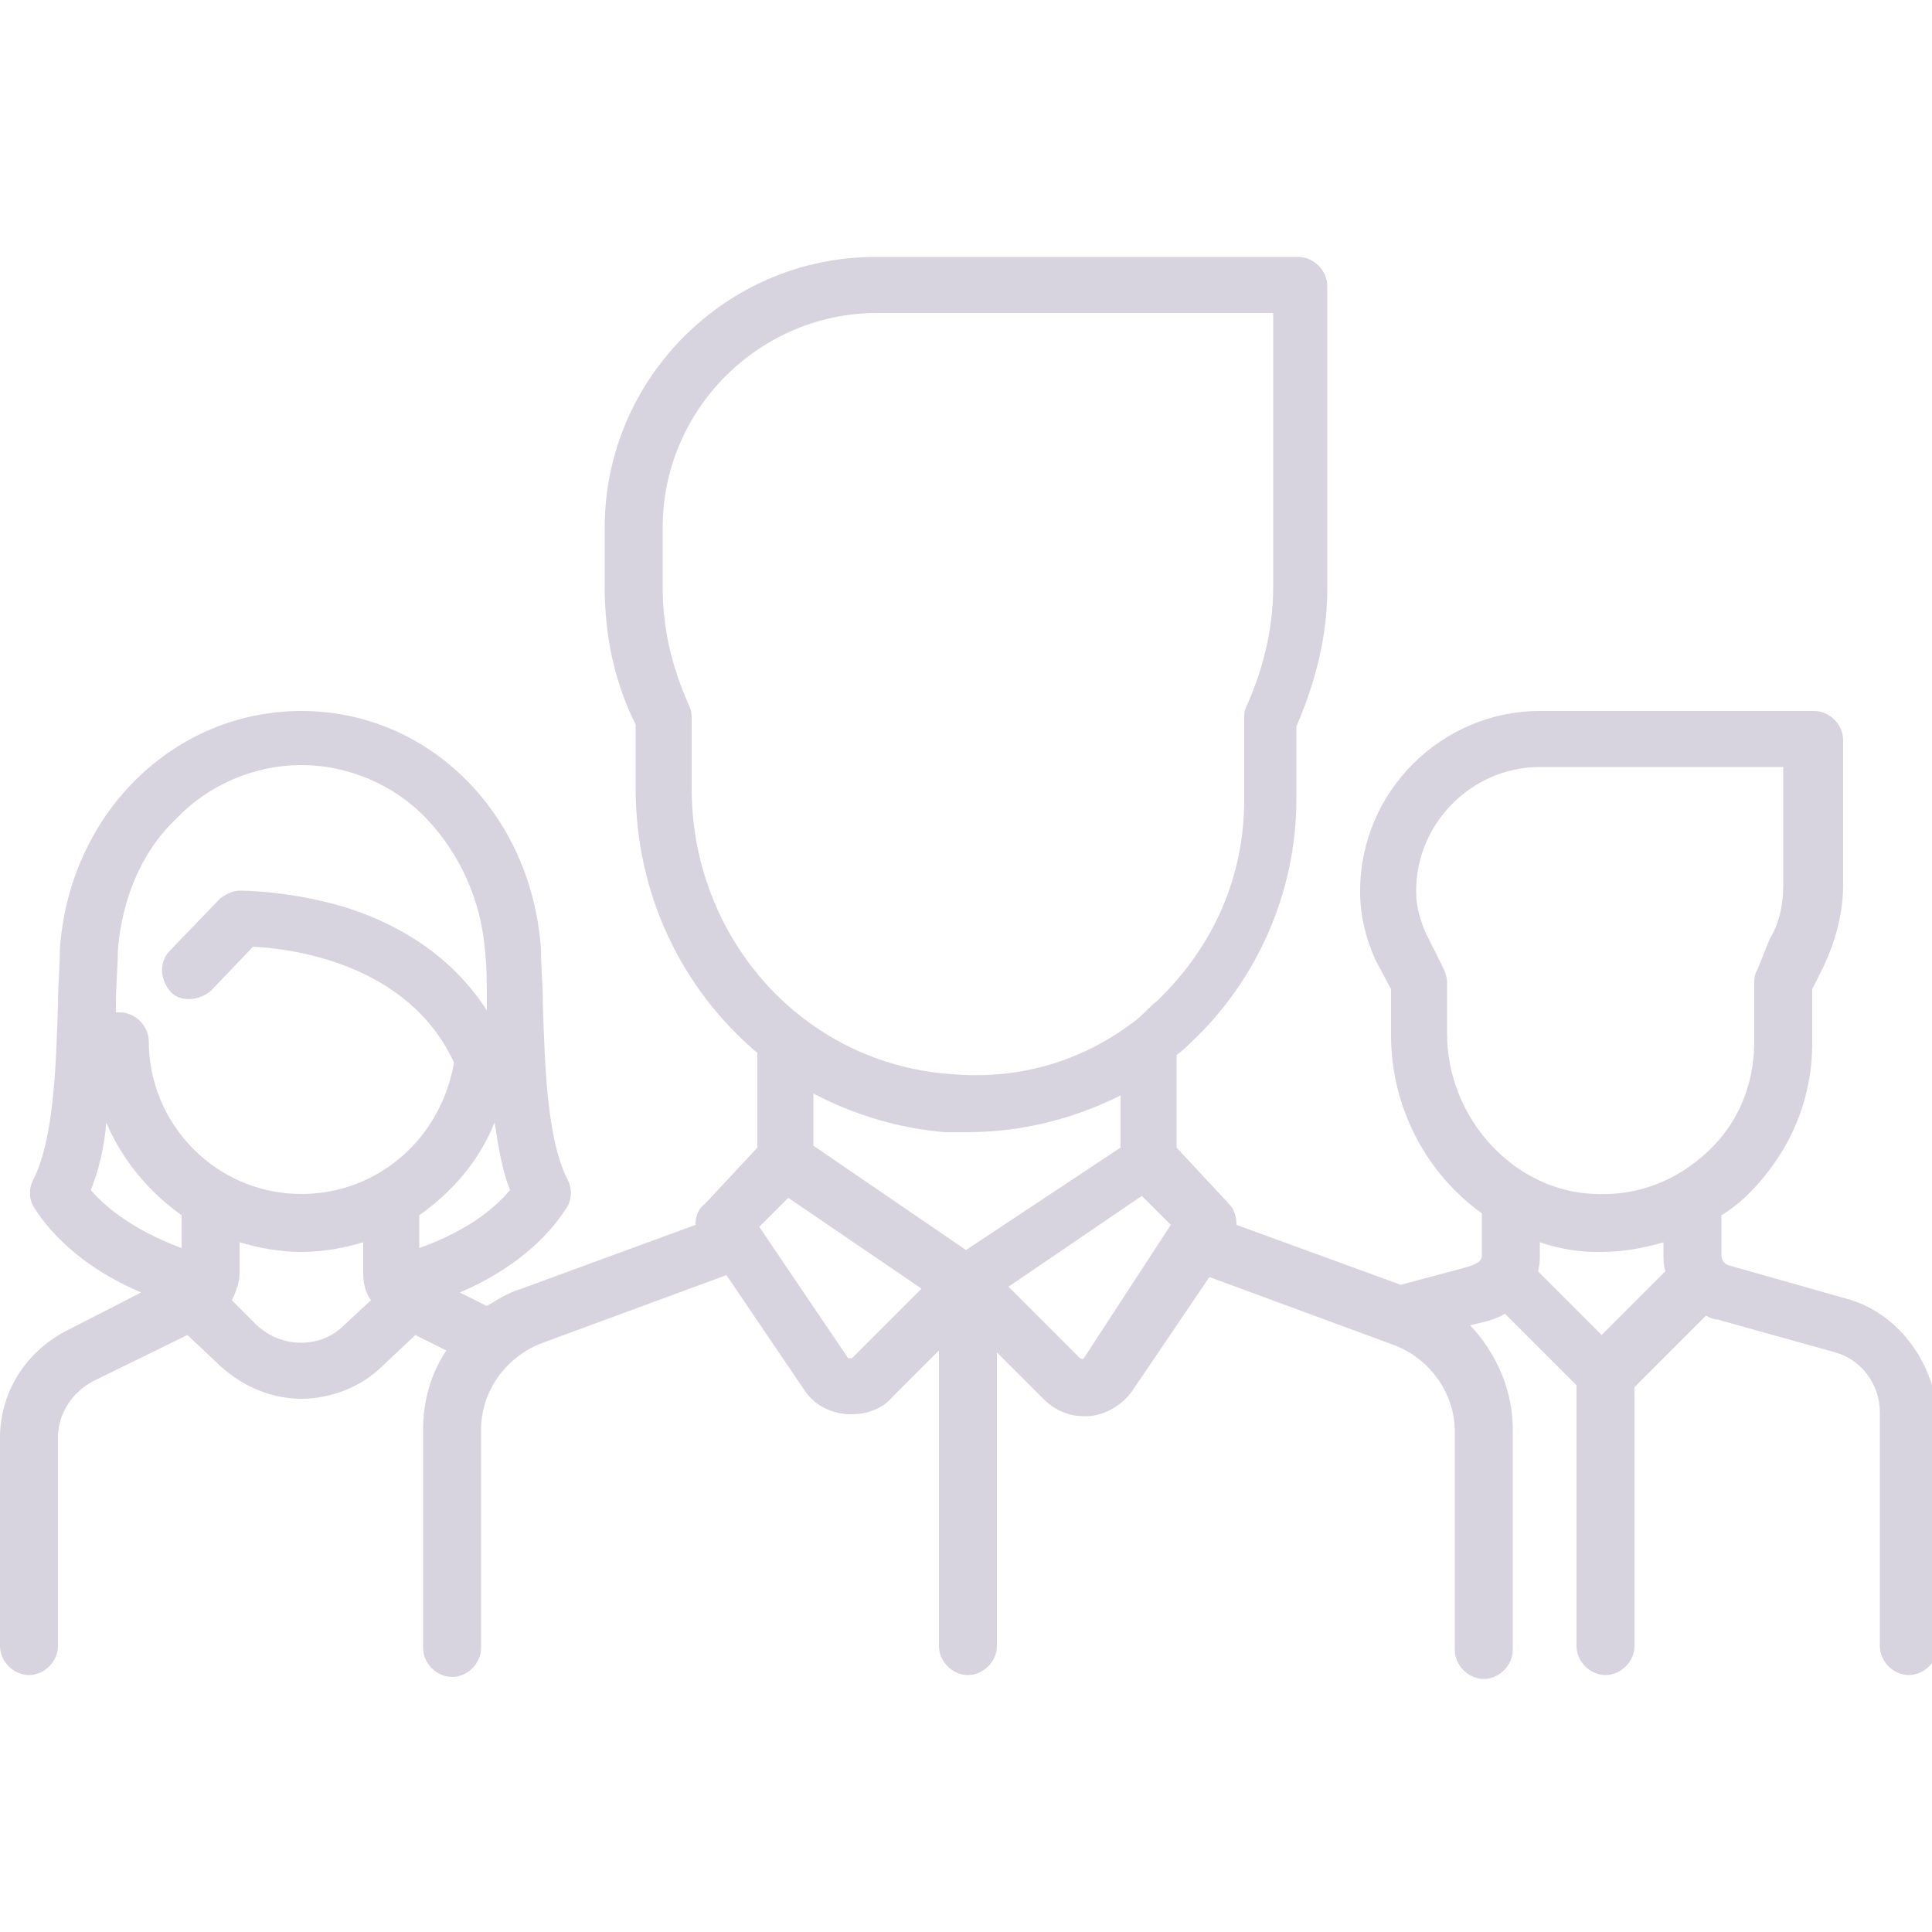 <?xml version="1.0" encoding="utf-8"?>
<!-- Generator: Adobe Illustrator 23.0.2, SVG Export Plug-In . SVG Version: 6.00 Build 0)  -->
<svg version="1.1" id="Layer_1" xmlns="http://www.w3.org/2000/svg" xmlns:xlink="http://www.w3.org/1999/xlink" x="0px" y="0px"
	 viewBox="0 0 100 100" style="enable-background:new 0 0 100 100;" xml:space="preserve">
<style type="text/css">
	.st0{fill:#D7D4DF;}
</style>
<g>
	<g>
		<path class="st0" d="M95.5,67.2l-6-1.7c-0.3-0.1-0.4-0.3-0.4-0.6v-2c0.5-0.3,1-0.7,1.4-1.1c2.1-2.1,3.3-4.8,3.3-7.8v-2.8l0.6-1.2
			c0.6-1.3,1-2.7,1-4.2v-7.5c0-0.8-0.7-1.5-1.5-1.5H79.7c-5.1,0-9.3,4.2-9.3,9.3v0.1c0,1.2,0.3,2.4,0.8,3.5l0.8,1.5v2.4
			c0,3.8,1.9,7.2,4.7,9.2l0,2.1c0,0.3,0,0.5-1.2,0.8l-3,0.8L64,63.4c0-0.4-0.1-0.8-0.4-1.1l-2.7-2.9v-4.8c0.3-0.2,0.6-0.5,0.8-0.7
			c3.4-3.2,5.4-7.8,5.4-12.5v-3.8c1-2.3,1.6-4.7,1.6-7.1V14.8c0-0.8-0.7-1.5-1.5-1.5H45.3c-7.7,0-14,6.3-14,14v3.1
			c0,2.5,0.5,4.9,1.6,7.1v3.3c0,5.5,2.4,10.4,6.3,13.7v4.9l-2.7,2.9C36.1,62.6,36,63,36,63.4l-9,3.3c-0.7,0.2-1.3,0.6-1.8,0.9
			l-1.4-0.7c4.2-1.8,5.5-4.4,5.6-4.5c0.2-0.4,0.2-0.9,0-1.3c-1.1-2.1-1.2-6-1.3-9.1c0-1-0.1-2-0.1-2.9c-0.5-7-5.8-12.3-12.4-12.3
			S3.6,42.1,3.1,49.1C3.1,50,3,51,3,52c-0.1,3.1-0.2,7-1.3,9.1c-0.2,0.4-0.2,0.9,0,1.3c0.1,0.1,1.4,2.7,5.6,4.5l-3.9,2
			C1.3,70,0,72.1,0,74.4v10.8c0,0.8,0.7,1.5,1.5,1.5s1.5-0.7,1.5-1.5V74.4c0-1.2,0.7-2.3,1.8-2.9l4.9-2.4l1.7,1.6
			c1.2,1.1,2.7,1.7,4.2,1.7c1.5,0,3.1-0.6,4.2-1.7l1.7-1.6l1.6,0.8c-0.8,1.2-1.2,2.6-1.2,4.1v11.3c0,0.8,0.7,1.5,1.5,1.5
			s1.5-0.7,1.5-1.5V74c0-2,1.3-3.8,3.2-4.5l9.5-3.5l4,5.9c0.5,0.8,1.3,1.2,2.2,1.3c0.1,0,0.2,0,0.3,0c0.8,0,1.6-0.3,2.1-0.9l2.4-2.4
			v15.3c0,0.8,0.7,1.5,1.5,1.5c0.8,0,1.5-0.7,1.5-1.5V70l2.4,2.4c0.6,0.6,1.3,0.9,2.1,0.9c0.1,0,0.2,0,0.3,0
			c0.9-0.1,1.7-0.6,2.2-1.3l4-5.9l9.5,3.5c1.9,0.7,3.2,2.5,3.2,4.5v11.3c0,0.8,0.7,1.5,1.5,1.5c0.8,0,1.5-0.7,1.5-1.5V74
			c0-2-0.8-3.9-2.2-5.4l0.4-0.1c0.4-0.1,0.9-0.2,1.4-0.5l3.7,3.7v13.5c0,0.8,0.7,1.5,1.5,1.5c0.8,0,1.5-0.7,1.5-1.5V71.8l3.7-3.7
			c0.2,0.1,0.4,0.2,0.6,0.2l6.1,1.7c1.4,0.4,2.3,1.7,2.3,3.1v12.1c0,0.8,0.7,1.5,1.5,1.5s1.5-0.7,1.5-1.5V73.1
			C100,70.4,98.2,67.9,95.5,67.2z M9.4,64.6c-2.7-1-4.1-2.3-4.7-3c0.4-1,0.7-2.2,0.8-3.5c0.8,1.9,2.2,3.6,3.9,4.8V64.6z M17.8,68.6
			c-1.2,1.2-3.2,1.2-4.5,0L12,67.3c0.2-0.4,0.4-0.9,0.4-1.4v-1.6c1,0.3,2.1,0.5,3.2,0.5c1.1,0,2.2-0.2,3.2-0.5l0,1.6
			c0,0.5,0.1,1,0.4,1.4L17.8,68.6z M15.6,61.8c-4.4,0-7.9-3.6-7.9-7.9c0-0.8-0.7-1.5-1.5-1.5c-0.1,0-0.2,0-0.2,0c0-0.1,0-0.3,0-0.4
			c0-1,0.1-2,0.1-2.8c0.2-2.6,1.2-5.1,3-6.8c1.7-1.8,4.1-2.8,6.5-2.8s4.8,1,6.5,2.8c1.7,1.8,2.8,4.2,3,6.8c0.1,0.8,0.1,1.8,0.1,2.8
			c0,0.1,0,0.2,0,0.3c-1.6-2.5-4.1-4.3-7.2-5.3c-2.9-0.9-5.5-0.9-5.6-0.9c-0.4,0-0.7,0.2-1,0.4l-2.6,2.7c-0.6,0.6-0.5,1.5,0,2.1
			s1.5,0.5,2.1,0l2.2-2.3c1.9,0.1,8,0.8,10.4,6C22.8,59,19.5,61.8,15.6,61.8z M21.7,64.6l0-1.7c1.7-1.2,3.1-2.8,3.9-4.8
			c0.2,1.3,0.4,2.5,0.8,3.5C25.8,62.3,24.5,63.6,21.7,64.6z M35.8,40.8v-3.6c0-0.2,0-0.4-0.1-0.6c-0.9-2-1.4-4-1.4-6.2v-3.1
			c0-6.1,5-11.1,11.1-11.1h20.5v14.2c0,2.1-0.5,4.2-1.4,6.2c-0.1,0.2-0.1,0.4-0.1,0.6v4.2c0,4-1.6,7.6-4.5,10.4
			c-0.4,0.3-0.7,0.7-1.1,1c0,0,0,0,0,0c-2.7,2.1-6,3.1-9.5,2.8C41.6,55.1,35.8,48.6,35.8,40.8z M44.1,70.3
			C44.1,70.3,44,70.4,44.1,70.3c-0.1,0-0.1,0-0.2,0l-4.6-6.8l1.5-1.5l6.9,4.7L44.1,70.3z M50,64.7l-7.9-5.4v-2.7
			c2.1,1.1,4.4,1.8,6.8,2c0.4,0,0.8,0,1.2,0c2.8,0,5.5-0.7,7.9-1.9v2.7L50,64.7z M56.1,70.3C56.1,70.3,56.1,70.3,56.1,70.3
			c-0.1,0.1-0.1,0-0.2,0l-3.7-3.7l6.9-4.7l1.5,1.5L56.1,70.3z M82.9,69.1l-3.3-3.3c0.1-0.3,0.1-0.6,0.1-0.9l0-0.6
			c0.9,0.3,1.9,0.5,2.9,0.5c0.1,0,0.2,0,0.3,0c1.1,0,2.2-0.2,3.2-0.5v0.6c0,0.3,0,0.6,0.1,0.9L82.9,69.1z M88.4,59.6
			c-1.6,1.5-3.6,2.3-5.8,2.2c-4.2-0.1-7.7-3.9-7.7-8.3v-2.7c0-0.2-0.1-0.5-0.2-0.7l-0.9-1.8c-0.3-0.7-0.5-1.4-0.5-2.1v-0.1
			c0-3.5,2.9-6.4,6.4-6.4h12.6v6.1c0,1-0.2,2-0.7,2.8L91,50.1c-0.1,0.2-0.2,0.4-0.2,0.7v3.1C90.8,56.1,90,58.1,88.4,59.6z"/>
	</g>
</g>
</svg>
